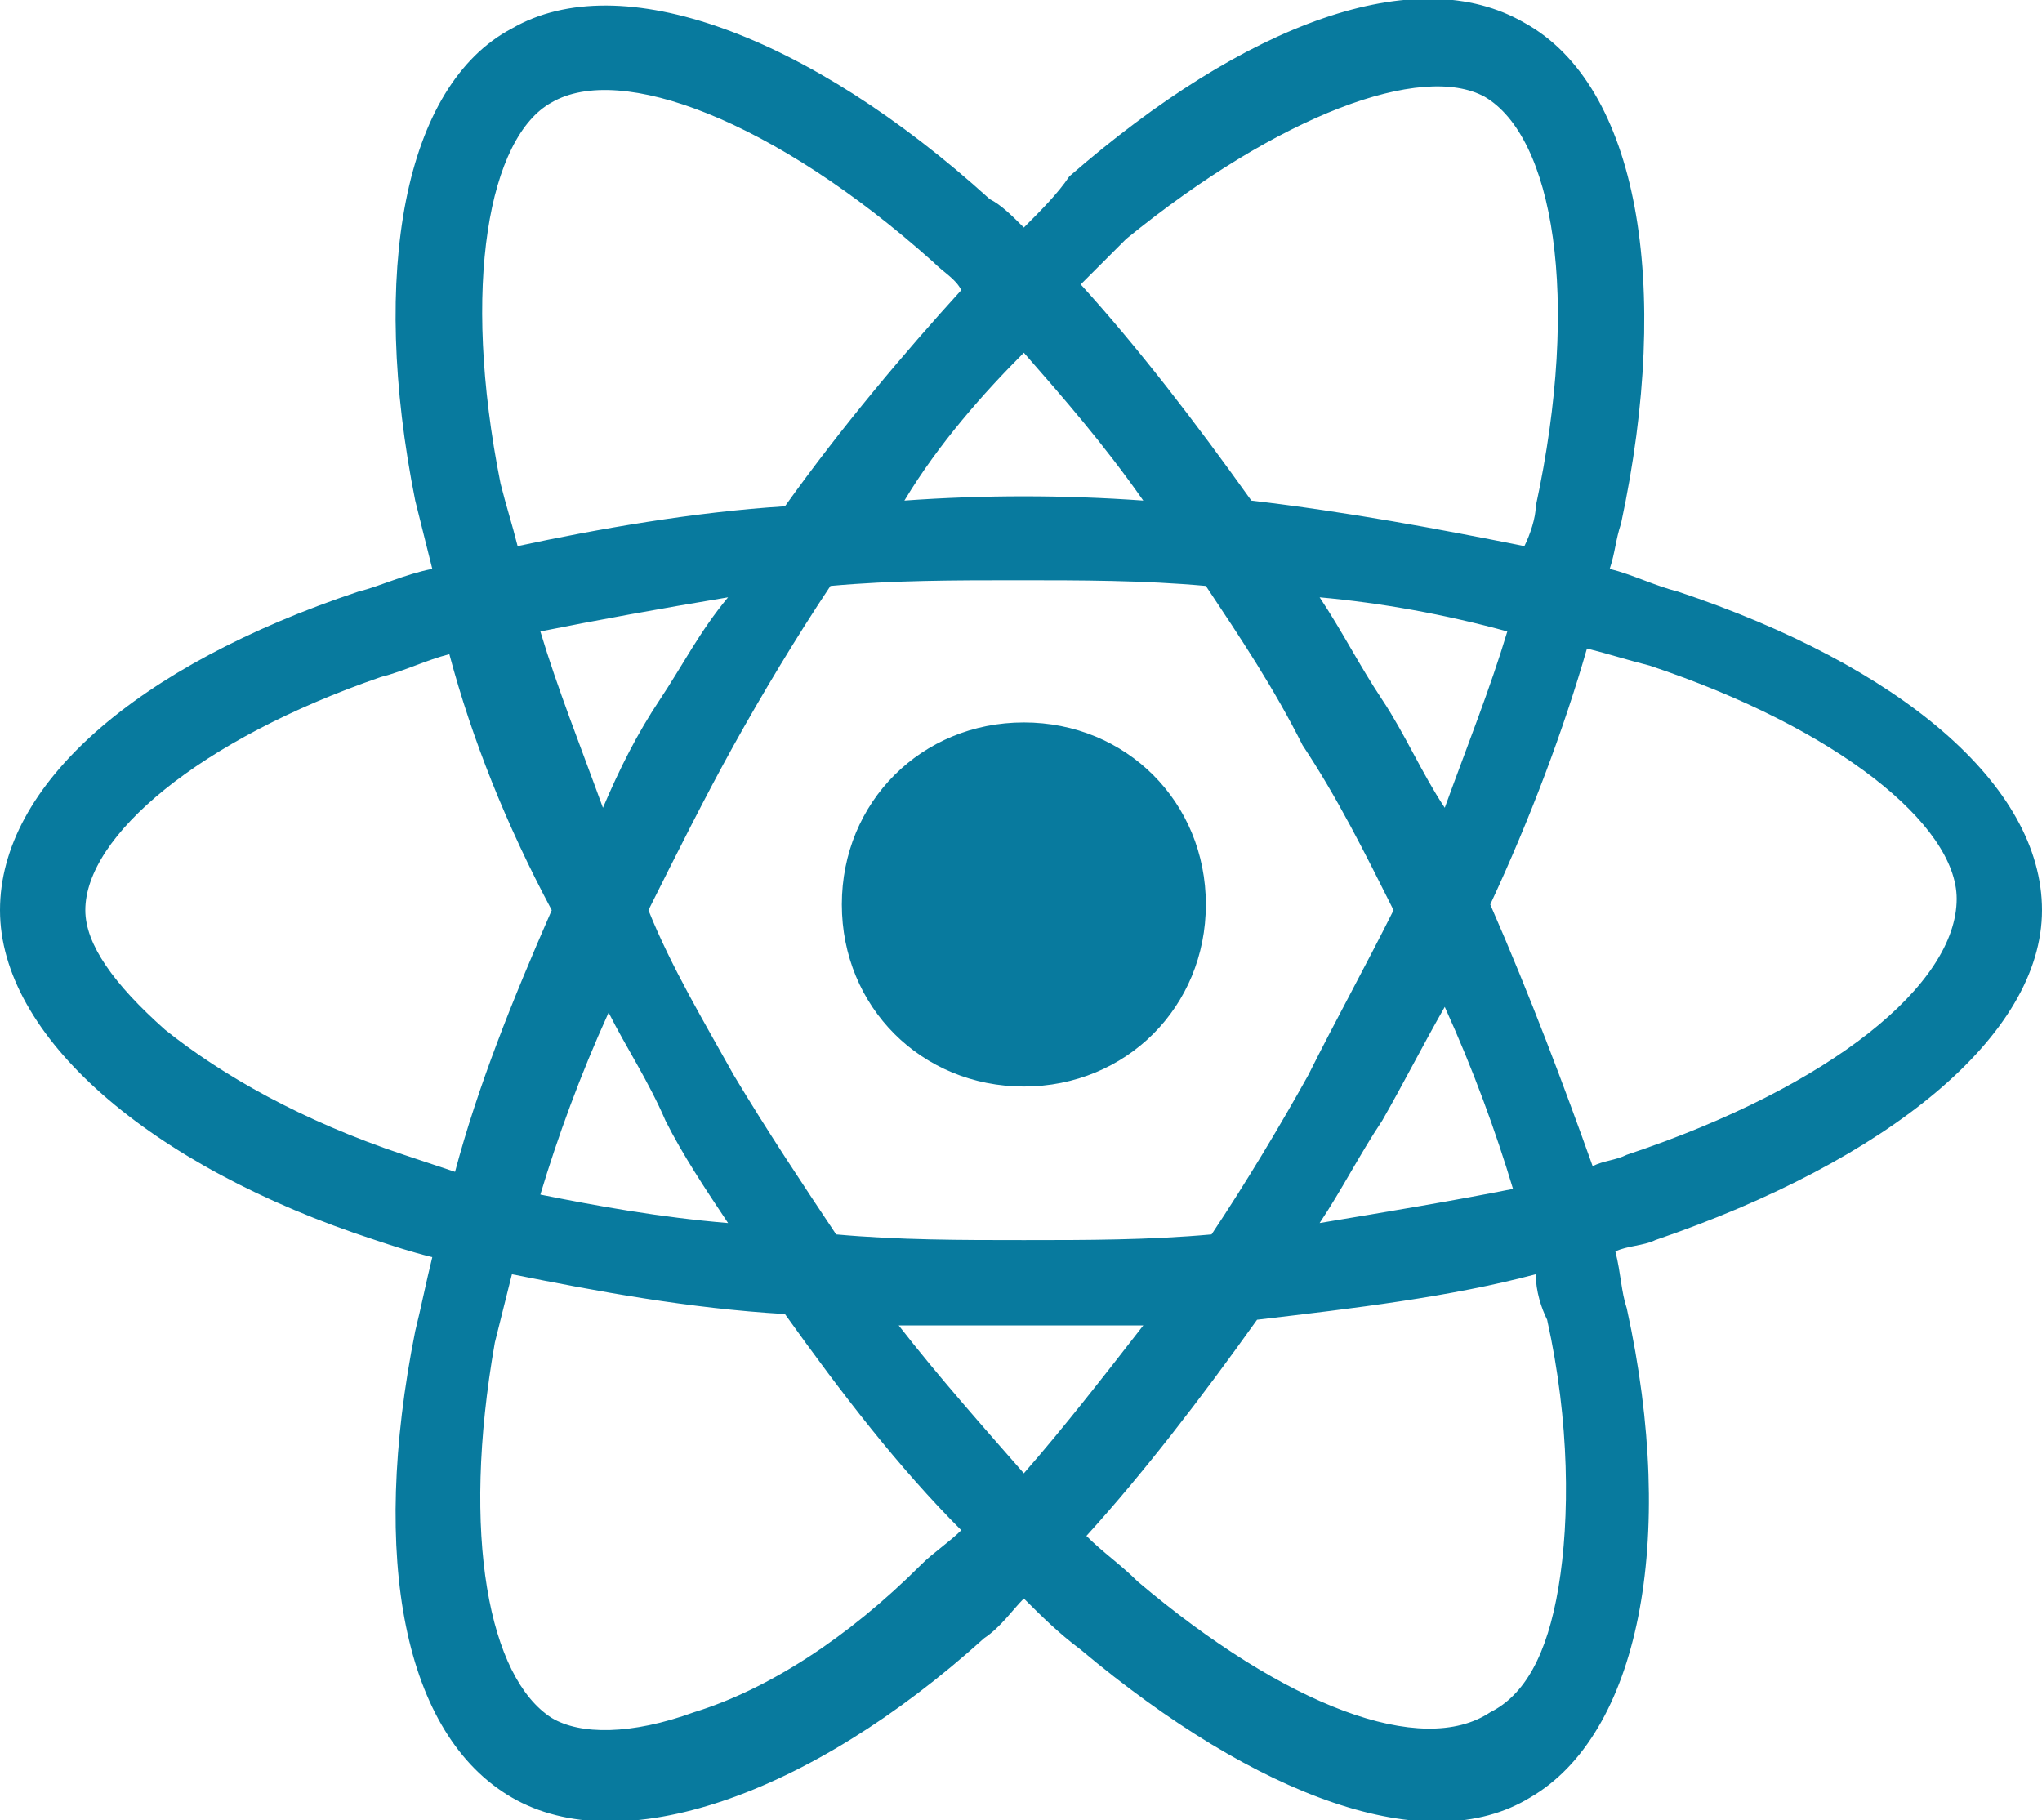 <?xml version="1.0" encoding="utf-8"?>
<!-- Generator: Adobe Illustrator 27.8.1, SVG Export Plug-In . SVG Version: 6.00 Build 0)  -->
<svg version="1.1" id="Capa_1" xmlns="http://www.w3.org/2000/svg" xmlns:xlink="http://www.w3.org/1999/xlink" x="0px" y="0px"
	 viewBox="0 0 35.9 32" style="enable-background:new 0 0 35.9 32;" xml:space="preserve">
<style type="text/css">
	.st0{fill:#087A9E;}
</style>
<path class="st0" d="M29.5,10.4c-0.4-0.1-0.8-0.3-1.2-0.4c0.1-0.3,0.1-0.5,0.2-0.8c0.9-4.2,0.3-7.7-1.7-8.8c-1.9-1.1-4.9,0-8,2.7
	C18.6,3.4,18.3,3.7,18,4c-0.2-0.2-0.4-0.4-0.6-0.5c-3.2-2.9-6.5-4.1-8.4-3c-1.9,1-2.5,4.3-1.7,8.3C7.4,9.2,7.5,9.6,7.6,10
	c-0.5,0.1-0.9,0.3-1.3,0.4C2.4,11.7,0,13.8,0,16s2.6,4.5,6.6,5.8c0.3,0.1,0.6,0.2,1,0.3c-0.1,0.4-0.2,0.9-0.3,1.3
	c-0.8,4-0.2,7.1,1.7,8.2c1.9,1.1,5.2,0,8.3-2.8c0.3-0.2,0.5-0.5,0.7-0.7c0.3,0.3,0.6,0.6,1,0.9c3.1,2.6,6.1,3.7,7.9,2.6
	c1.9-1.1,2.6-4.5,1.7-8.6c-0.1-0.3-0.1-0.6-0.2-1c0.2-0.1,0.5-0.1,0.7-0.2c4.1-1.4,6.8-3.6,6.8-5.8C35.9,13.8,33.4,11.7,29.5,10.4z
	 M28.6,20.3c-0.2,0.1-0.4,0.1-0.6,0.2c-0.5-1.4-1.1-3-1.8-4.6c0.7-1.5,1.3-3.1,1.7-4.5c0.4,0.1,0.7,0.2,1.1,0.3
	c3.3,1.1,5.4,2.8,5.4,4.1C34.4,17.3,32.2,19.1,28.6,20.3z M27.2,23.2c0.4,1.8,0.4,3.5,0.2,4.7c-0.2,1.2-0.6,1.9-1.2,2.2
	C25,30.9,22.6,30,20,27.8c-0.3-0.3-0.6-0.5-0.9-0.8c1-1.1,2-2.4,3-3.8c1.7-0.2,3.4-0.4,4.9-0.8C27,22.7,27.1,23,27.2,23.2z
	 M12.2,30.1c-1.1,0.4-2,0.4-2.5,0.1c-1.1-0.7-1.6-3.2-1-6.6c0.1-0.4,0.2-0.8,0.3-1.2c1.5,0.3,3.1,0.6,4.8,0.7c1,1.4,2,2.7,3.1,3.8
	c-0.2,0.2-0.5,0.4-0.7,0.6C14.9,28.8,13.5,29.7,12.2,30.1z M7.1,20.3c-1.8-0.6-3.2-1.4-4.2-2.2C2,17.3,1.5,16.6,1.5,16
	c0-1.3,2-3,5.2-4.1c0.4-0.1,0.8-0.3,1.2-0.4c0.4,1.5,1,3,1.8,4.5C9,17.6,8.4,19.1,8,20.6C7.7,20.5,7.4,20.4,7.1,20.3z M8.8,8.5
	C8.1,5,8.6,2.4,9.7,1.8c1.2-0.7,3.9,0.3,6.7,2.8c0.2,0.2,0.4,0.3,0.5,0.5c-1,1.1-2.1,2.4-3.1,3.8C12.2,9,10.5,9.3,9.1,9.6
	C9,9.2,8.9,8.9,8.8,8.5L8.8,8.5z M24.3,12.3c-0.4-0.6-0.7-1.2-1.1-1.8c1.1,0.1,2.2,0.3,3.3,0.6c-0.3,1-0.7,2-1.1,3.1
	C25,13.6,24.7,12.9,24.3,12.3z M18,6.2c0.7,0.8,1.4,1.6,2.1,2.6c-1.4-0.1-2.8-0.1-4.2,0C16.5,7.8,17.3,6.9,18,6.2z M11.6,12.3
	c-0.4,0.6-0.7,1.2-1,1.9c-0.4-1.1-0.8-2.1-1.1-3.1c1-0.2,2.1-0.4,3.3-0.6C12.3,11.1,12,11.7,11.6,12.3L11.6,12.3z M12.8,21.5
	c-1.2-0.1-2.3-0.3-3.3-0.5c0.3-1,0.7-2.1,1.2-3.2c0.3,0.6,0.7,1.2,1,1.9C12,20.3,12.4,20.9,12.8,21.5z M18,25.9
	c-0.7-0.8-1.5-1.7-2.2-2.6c0.7,0,1.4,0,2.1,0c0.7,0,1.5,0,2.2,0C19.4,24.2,18.7,25.1,18,25.9z M25.4,17.7c0.5,1.1,0.9,2.2,1.2,3.2
	c-1,0.2-2.2,0.4-3.4,0.6c0.4-0.6,0.7-1.2,1.1-1.8C24.7,19,25,18.4,25.4,17.7z M23,18.9c-0.5,0.9-1.1,1.9-1.7,2.8
	c-1.1,0.1-2.2,0.1-3.3,0.1c-1.1,0-2.2,0-3.3-0.1c-0.6-0.9-1.2-1.8-1.8-2.8l0,0C12.4,18,11.8,17,11.4,16c0.5-1,1-2,1.5-2.9l0,0
	c0.5-0.9,1.1-1.9,1.7-2.8c1.1-0.1,2.2-0.1,3.3-0.1l0,0c1.1,0,2.2,0,3.3,0.1c0.6,0.9,1.2,1.8,1.7,2.8C23.5,14,24,15,24.5,16
	C24,17,23.5,17.9,23,18.9z M26.1,1.7c1.2,0.7,1.7,3.5,0.9,7.2c0,0.2-0.1,0.5-0.2,0.7C25.3,9.3,23.7,9,22,8.8c-1-1.4-2-2.7-3-3.8
	c0.3-0.3,0.5-0.5,0.8-0.8C22.5,2,25,1.1,26.1,1.7z M18,12.7c1.8,0,3.2,1.4,3.2,3.2s-1.4,3.2-3.2,3.2s-3.2-1.4-3.2-3.2
	S16.2,12.7,18,12.7z"/>
</svg>
